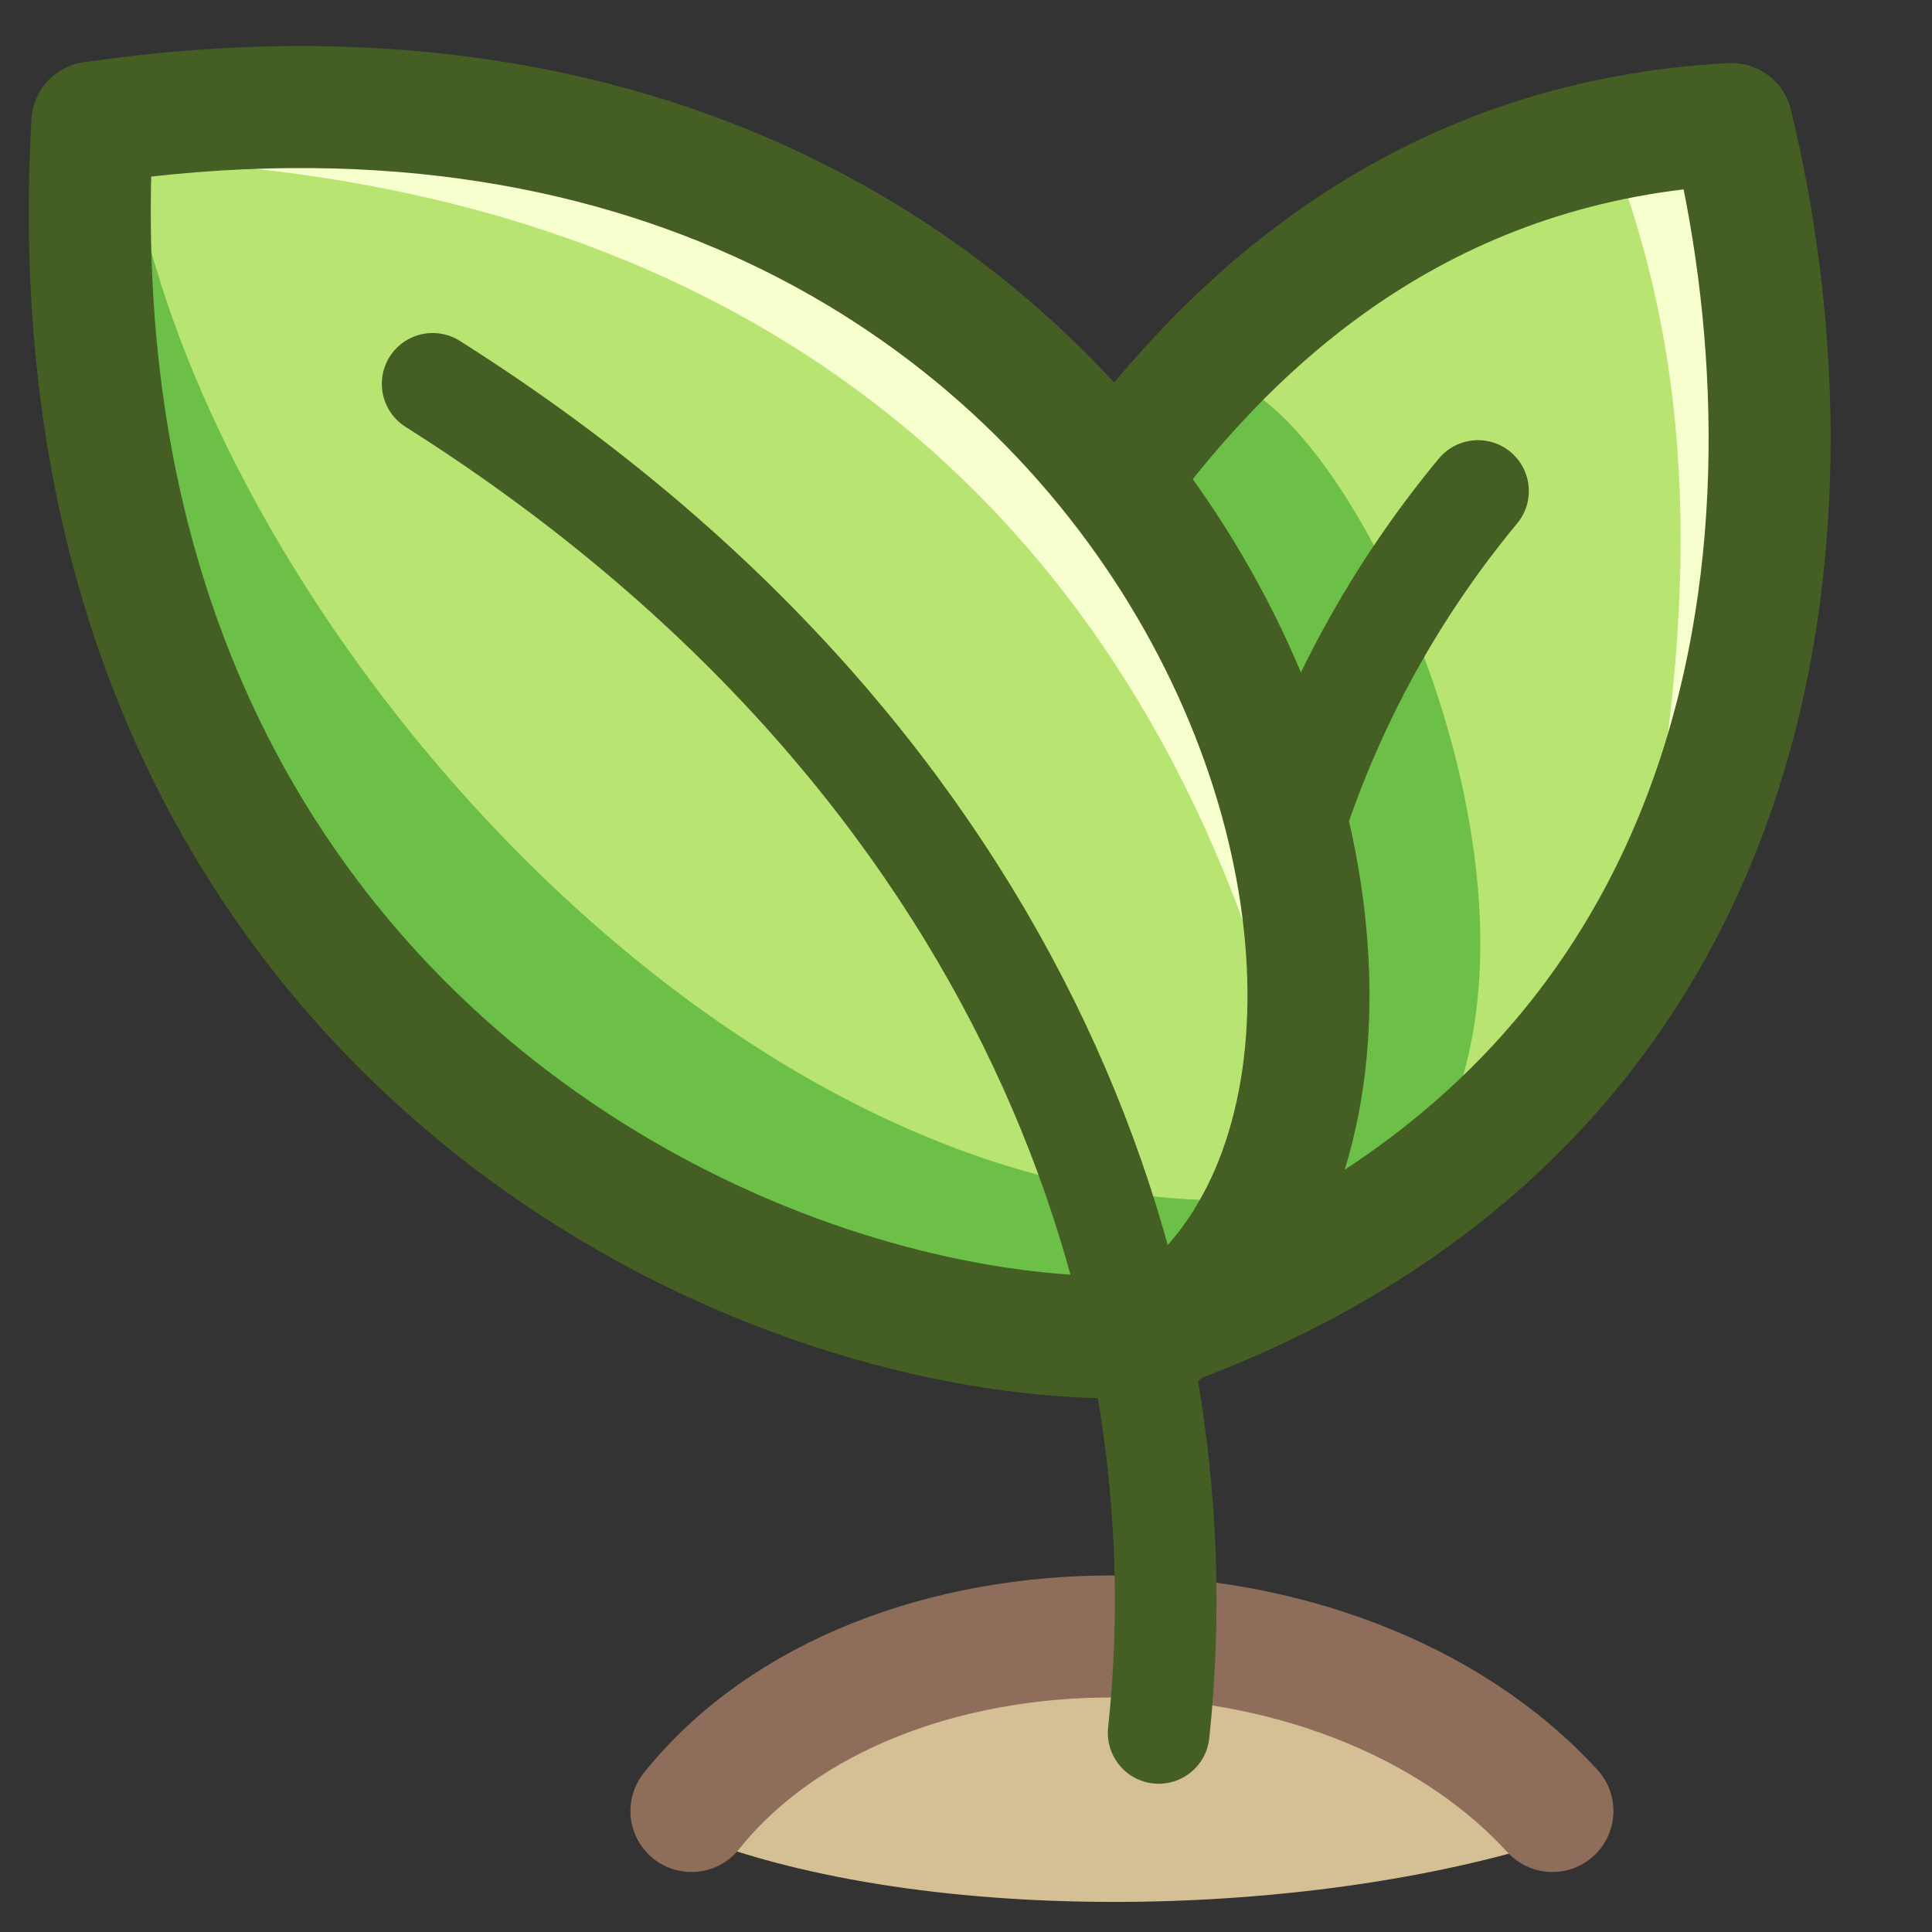<svg width="19" height="19" xmlns="http://www.w3.org/2000/svg"><rect width="100%" height="100%" fill="#333333" stroke="none"/><g fill="none" fill-rule="evenodd"><path d="M6.772 18.04c2.351.931 6.238.839 8.693 0-1.788-2.318-6.034-3.517-8.693 0z" fill="#D5BF95"/><path d="M6.8 17.81c1.848-2.304 6.382-2.273 8.467 0" stroke="#8E6E5A" stroke-width="1.2" stroke-linecap="round" stroke-linejoin="round"/><g fill="#B8E572"><path d="M11.894 12.99C7.962 13.196.409 10.026.908 1.206 11.692-.366 15.746 10.45 11.894 12.99z"/><path d="M11.894 12.99c1.163-1.26 1.503-1.279 1.35-4.186-.465-2.362-1.054-3.192-2.075-4.08 1.194-1.652 3.072-3.035 5.745-3.534 1.796 2.541.457 8.723-5.02 11.8z"/></g><g fill="#6CBF47"><path d="M11.894 12.99C7.962 13.196.746 10.135 1.245 1.315 1.872 6.063 7.558 12.52 12.97 11.74c.858-.124-.26.792-1.075 1.249z"/><path d="M11.944 3.719c1.365.07 4.092 5.948 1.606 8.275-.254.237-.539.322-.856.257.346-1.951.445-3.279.296-3.982-.15-.704-.784-1.899-1.902-3.584.444-.65.73-.973.856-.966z"/></g><path d="M1.022 1.564c5.751.124 10.12 2.943 11.666 8.992-.172-3.271-1.742-6.586-4.214-8.143C6.003.856 4.098 1.12 1.022 1.564zm14.766-.242c.592 1.526 1.11 3.596.385 7.328 1.926-3.625 1.183-2.63 1.15-4.7-.021-1.38-.125-2.277-.31-2.693-.83-.228-1.239-.206-1.225.065z" fill="#F7FFCF"/><g stroke="#445E23" stroke-linejoin="round"><path d="M11.395 17.042c.483-4.51-1.532-9.72-7.14-13.267" stroke-linecap="round"/><path d="M11.356 13.144C7.424 13.35.409 10.026.908 1.206c10.784-1.572 14.3 9.398 10.448 11.938z" stroke-width="1.2"/><path d="M10.94 4.76c1.27-1.75 3.163-3.386 6.089-3.54.866 3.542.69 9.57-5.653 11.856" stroke-width="1.2"/><path d="M14.535 4.829a9.98 9.98 0 0 0-1.805 3.273" stroke-linecap="round"/></g></g></svg>
